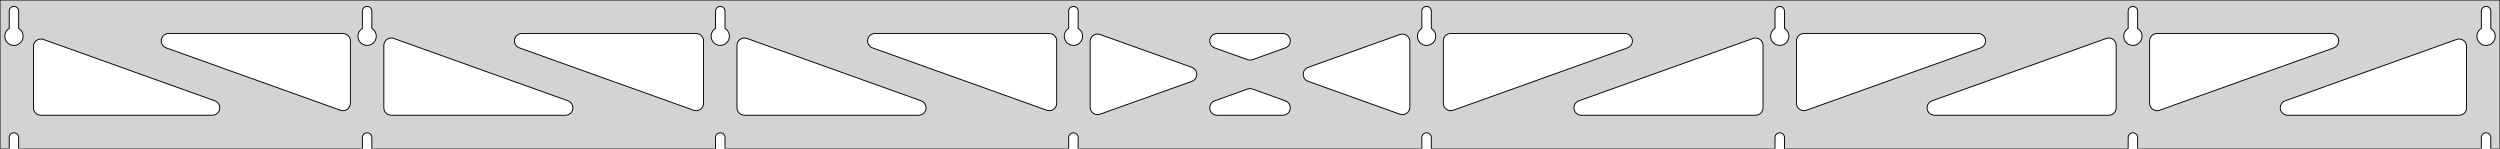 <?xml version="1.0" standalone="no"?>
<!DOCTYPE svg PUBLIC "-//W3C//DTD SVG 1.1//EN" "http://www.w3.org/Graphics/SVG/1.1/DTD/svg11.dtd">
<svg width="1345mm" height="80mm" viewBox="0 -80 1345 80" xmlns="http://www.w3.org/2000/svg" version="1.1">
<title>OpenSCAD Model</title>
<path d="
M 1345,-80 L 0,-80 L 0,-0 L 4.95,-0 L 4.95,-6 L 5.006,-6.53
 L 5.17,-7.037 L 5.437,-7.499 L 5.794,-7.895 L 6.225,-8.208 L 6.712,-8.425 L 7.233,-8.536
 L 7.767,-8.536 L 8.288,-8.425 L 8.775,-8.208 L 9.206,-7.895 L 9.563,-7.499 L 9.83,-7.037
 L 9.994,-6.53 L 10.05,-6 L 10.05,-0 L 194.95,-0 L 194.95,-6 L 195.006,-6.53
 L 195.17,-7.037 L 195.437,-7.499 L 195.794,-7.895 L 196.225,-8.208 L 196.712,-8.425 L 197.233,-8.536
 L 197.767,-8.536 L 198.288,-8.425 L 198.775,-8.208 L 199.206,-7.895 L 199.563,-7.499 L 199.83,-7.037
 L 199.994,-6.53 L 200.05,-6 L 200.05,-0 L 384.95,-0 L 384.95,-6 L 385.006,-6.53
 L 385.17,-7.037 L 385.437,-7.499 L 385.794,-7.895 L 386.225,-8.208 L 386.712,-8.425 L 387.233,-8.536
 L 387.767,-8.536 L 388.288,-8.425 L 388.775,-8.208 L 389.206,-7.895 L 389.563,-7.499 L 389.83,-7.037
 L 389.994,-6.53 L 390.05,-6 L 390.05,-0 L 574.95,-0 L 574.95,-6 L 575.006,-6.53
 L 575.17,-7.037 L 575.437,-7.499 L 575.794,-7.895 L 576.225,-8.208 L 576.712,-8.425 L 577.233,-8.536
 L 577.767,-8.536 L 578.288,-8.425 L 578.775,-8.208 L 579.206,-7.895 L 579.563,-7.499 L 579.83,-7.037
 L 579.994,-6.53 L 580.05,-6 L 580.05,-0 L 764.95,-0 L 764.95,-6 L 765.006,-6.53
 L 765.17,-7.037 L 765.437,-7.499 L 765.794,-7.895 L 766.225,-8.208 L 766.712,-8.425 L 767.233,-8.536
 L 767.767,-8.536 L 768.288,-8.425 L 768.775,-8.208 L 769.206,-7.895 L 769.563,-7.499 L 769.83,-7.037
 L 769.994,-6.53 L 770.05,-6 L 770.05,-0 L 954.95,-0 L 954.95,-6 L 955.006,-6.53
 L 955.17,-7.037 L 955.437,-7.499 L 955.794,-7.895 L 956.225,-8.208 L 956.712,-8.425 L 957.233,-8.536
 L 957.767,-8.536 L 958.288,-8.425 L 958.775,-8.208 L 959.206,-7.895 L 959.563,-7.499 L 959.83,-7.037
 L 959.994,-6.53 L 960.05,-6 L 960.05,-0 L 1144.95,-0 L 1144.95,-6 L 1145.01,-6.53
 L 1145.17,-7.037 L 1145.44,-7.499 L 1145.79,-7.895 L 1146.22,-8.208 L 1146.71,-8.425 L 1147.23,-8.536
 L 1147.77,-8.536 L 1148.29,-8.425 L 1148.77,-8.208 L 1149.21,-7.895 L 1149.56,-7.499 L 1149.83,-7.037
 L 1149.99,-6.53 L 1150.05,-6 L 1150.05,-0 L 1334.95,-0 L 1334.95,-6 L 1335.01,-6.53
 L 1335.17,-7.037 L 1335.44,-7.499 L 1335.79,-7.895 L 1336.22,-8.208 L 1336.71,-8.425 L 1337.23,-8.536
 L 1337.77,-8.536 L 1338.29,-8.425 L 1338.77,-8.208 L 1339.21,-7.895 L 1339.56,-7.499 L 1339.83,-7.037
 L 1339.99,-6.53 L 1340.05,-6 L 1340.05,-0 L 1345,-0 z
M 6.986,-55.607 L 6.477,-55.688 L 5.98,-55.821 L 5.499,-56.005 L 5.04,-56.239 L 4.608,-56.52
 L 4.208,-56.844 L 3.844,-57.208 L 3.52,-57.608 L 3.239,-58.04 L 3.005,-58.499 L 2.821,-58.98
 L 2.688,-59.477 L 2.607,-59.986 L 2.58,-60.5 L 2.607,-61.014 L 2.688,-61.523 L 2.821,-62.02
 L 3.005,-62.501 L 3.239,-62.96 L 3.52,-63.392 L 3.844,-63.792 L 4.208,-64.156 L 4.608,-64.48
 L 4.95,-64.702 L 4.95,-74 L 5.006,-74.53 L 5.17,-75.037 L 5.437,-75.499 L 5.794,-75.895
 L 6.225,-76.208 L 6.712,-76.425 L 7.233,-76.536 L 7.767,-76.536 L 8.288,-76.425 L 8.775,-76.208
 L 9.206,-75.895 L 9.563,-75.499 L 9.83,-75.037 L 9.994,-74.53 L 10.05,-74 L 10.05,-64.702
 L 10.392,-64.48 L 10.792,-64.156 L 11.156,-63.792 L 11.48,-63.392 L 11.761,-62.96 L 11.995,-62.501
 L 12.179,-62.02 L 12.312,-61.523 L 12.393,-61.014 L 12.42,-60.5 L 12.393,-59.986 L 12.312,-59.477
 L 12.179,-58.98 L 11.995,-58.499 L 11.761,-58.04 L 11.48,-57.608 L 11.156,-57.208 L 10.792,-56.844
 L 10.392,-56.52 L 9.96,-56.239 L 9.501,-56.005 L 9.02,-55.821 L 8.523,-55.688 L 8.014,-55.607
 L 7.5,-55.58 z
M 196.986,-55.607 L 196.477,-55.688 L 195.98,-55.821 L 195.499,-56.005 L 195.04,-56.239 L 194.608,-56.52
 L 194.208,-56.844 L 193.844,-57.208 L 193.52,-57.608 L 193.239,-58.04 L 193.005,-58.499 L 192.821,-58.98
 L 192.688,-59.477 L 192.607,-59.986 L 192.58,-60.5 L 192.607,-61.014 L 192.688,-61.523 L 192.821,-62.02
 L 193.005,-62.501 L 193.239,-62.96 L 193.52,-63.392 L 193.844,-63.792 L 194.208,-64.156 L 194.608,-64.48
 L 194.95,-64.702 L 194.95,-74 L 195.006,-74.53 L 195.17,-75.037 L 195.437,-75.499 L 195.794,-75.895
 L 196.225,-76.208 L 196.712,-76.425 L 197.233,-76.536 L 197.767,-76.536 L 198.288,-76.425 L 198.775,-76.208
 L 199.206,-75.895 L 199.563,-75.499 L 199.83,-75.037 L 199.994,-74.53 L 200.05,-74 L 200.05,-64.702
 L 200.392,-64.48 L 200.792,-64.156 L 201.156,-63.792 L 201.48,-63.392 L 201.761,-62.96 L 201.995,-62.501
 L 202.179,-62.02 L 202.312,-61.523 L 202.393,-61.014 L 202.42,-60.5 L 202.393,-59.986 L 202.312,-59.477
 L 202.179,-58.98 L 201.995,-58.499 L 201.761,-58.04 L 201.48,-57.608 L 201.156,-57.208 L 200.792,-56.844
 L 200.392,-56.52 L 199.96,-56.239 L 199.501,-56.005 L 199.02,-55.821 L 198.523,-55.688 L 198.014,-55.607
 L 197.5,-55.58 z
M 386.986,-55.607 L 386.477,-55.688 L 385.98,-55.821 L 385.499,-56.005 L 385.04,-56.239 L 384.608,-56.52
 L 384.208,-56.844 L 383.844,-57.208 L 383.52,-57.608 L 383.239,-58.04 L 383.005,-58.499 L 382.821,-58.98
 L 382.688,-59.477 L 382.607,-59.986 L 382.58,-60.5 L 382.607,-61.014 L 382.688,-61.523 L 382.821,-62.02
 L 383.005,-62.501 L 383.239,-62.96 L 383.52,-63.392 L 383.844,-63.792 L 384.208,-64.156 L 384.608,-64.48
 L 384.95,-64.702 L 384.95,-74 L 385.006,-74.53 L 385.17,-75.037 L 385.437,-75.499 L 385.794,-75.895
 L 386.225,-76.208 L 386.712,-76.425 L 387.233,-76.536 L 387.767,-76.536 L 388.288,-76.425 L 388.775,-76.208
 L 389.206,-75.895 L 389.563,-75.499 L 389.83,-75.037 L 389.994,-74.53 L 390.05,-74 L 390.05,-64.702
 L 390.392,-64.48 L 390.792,-64.156 L 391.156,-63.792 L 391.48,-63.392 L 391.761,-62.96 L 391.995,-62.501
 L 392.179,-62.02 L 392.312,-61.523 L 392.393,-61.014 L 392.42,-60.5 L 392.393,-59.986 L 392.312,-59.477
 L 392.179,-58.98 L 391.995,-58.499 L 391.761,-58.04 L 391.48,-57.608 L 391.156,-57.208 L 390.792,-56.844
 L 390.392,-56.52 L 389.96,-56.239 L 389.501,-56.005 L 389.02,-55.821 L 388.523,-55.688 L 388.014,-55.607
 L 387.5,-55.58 z
M 576.986,-55.607 L 576.477,-55.688 L 575.98,-55.821 L 575.499,-56.005 L 575.04,-56.239 L 574.608,-56.52
 L 574.208,-56.844 L 573.844,-57.208 L 573.52,-57.608 L 573.239,-58.04 L 573.005,-58.499 L 572.821,-58.98
 L 572.688,-59.477 L 572.607,-59.986 L 572.58,-60.5 L 572.607,-61.014 L 572.688,-61.523 L 572.821,-62.02
 L 573.005,-62.501 L 573.239,-62.96 L 573.52,-63.392 L 573.844,-63.792 L 574.208,-64.156 L 574.608,-64.48
 L 574.95,-64.702 L 574.95,-74 L 575.006,-74.53 L 575.17,-75.037 L 575.437,-75.499 L 575.794,-75.895
 L 576.225,-76.208 L 576.712,-76.425 L 577.233,-76.536 L 577.767,-76.536 L 578.288,-76.425 L 578.775,-76.208
 L 579.206,-75.895 L 579.563,-75.499 L 579.83,-75.037 L 579.994,-74.53 L 580.05,-74 L 580.05,-64.702
 L 580.392,-64.48 L 580.792,-64.156 L 581.156,-63.792 L 581.48,-63.392 L 581.761,-62.96 L 581.995,-62.501
 L 582.179,-62.02 L 582.312,-61.523 L 582.393,-61.014 L 582.42,-60.5 L 582.393,-59.986 L 582.312,-59.477
 L 582.179,-58.98 L 581.995,-58.499 L 581.761,-58.04 L 581.48,-57.608 L 581.156,-57.208 L 580.792,-56.844
 L 580.392,-56.52 L 579.96,-56.239 L 579.501,-56.005 L 579.02,-55.821 L 578.523,-55.688 L 578.014,-55.607
 L 577.5,-55.58 z
M 766.986,-55.607 L 766.477,-55.688 L 765.98,-55.821 L 765.499,-56.005 L 765.04,-56.239 L 764.608,-56.52
 L 764.208,-56.844 L 763.844,-57.208 L 763.52,-57.608 L 763.239,-58.04 L 763.005,-58.499 L 762.821,-58.98
 L 762.688,-59.477 L 762.607,-59.986 L 762.58,-60.5 L 762.607,-61.014 L 762.688,-61.523 L 762.821,-62.02
 L 763.005,-62.501 L 763.239,-62.96 L 763.52,-63.392 L 763.844,-63.792 L 764.208,-64.156 L 764.608,-64.48
 L 764.95,-64.702 L 764.95,-74 L 765.006,-74.53 L 765.17,-75.037 L 765.437,-75.499 L 765.794,-75.895
 L 766.225,-76.208 L 766.712,-76.425 L 767.233,-76.536 L 767.767,-76.536 L 768.288,-76.425 L 768.775,-76.208
 L 769.206,-75.895 L 769.563,-75.499 L 769.83,-75.037 L 769.994,-74.53 L 770.05,-74 L 770.05,-64.702
 L 770.392,-64.48 L 770.792,-64.156 L 771.156,-63.792 L 771.48,-63.392 L 771.761,-62.96 L 771.995,-62.501
 L 772.179,-62.02 L 772.312,-61.523 L 772.393,-61.014 L 772.42,-60.5 L 772.393,-59.986 L 772.312,-59.477
 L 772.179,-58.98 L 771.995,-58.499 L 771.761,-58.04 L 771.48,-57.608 L 771.156,-57.208 L 770.792,-56.844
 L 770.392,-56.52 L 769.96,-56.239 L 769.501,-56.005 L 769.02,-55.821 L 768.523,-55.688 L 768.014,-55.607
 L 767.5,-55.58 z
M 956.986,-55.607 L 956.477,-55.688 L 955.98,-55.821 L 955.499,-56.005 L 955.04,-56.239 L 954.608,-56.52
 L 954.208,-56.844 L 953.844,-57.208 L 953.52,-57.608 L 953.239,-58.04 L 953.005,-58.499 L 952.821,-58.98
 L 952.688,-59.477 L 952.607,-59.986 L 952.58,-60.5 L 952.607,-61.014 L 952.688,-61.523 L 952.821,-62.02
 L 953.005,-62.501 L 953.239,-62.96 L 953.52,-63.392 L 953.844,-63.792 L 954.208,-64.156 L 954.608,-64.48
 L 954.95,-64.702 L 954.95,-74 L 955.006,-74.53 L 955.17,-75.037 L 955.437,-75.499 L 955.794,-75.895
 L 956.225,-76.208 L 956.712,-76.425 L 957.233,-76.536 L 957.767,-76.536 L 958.288,-76.425 L 958.775,-76.208
 L 959.206,-75.895 L 959.563,-75.499 L 959.83,-75.037 L 959.994,-74.53 L 960.05,-74 L 960.05,-64.702
 L 960.392,-64.48 L 960.792,-64.156 L 961.156,-63.792 L 961.48,-63.392 L 961.761,-62.96 L 961.995,-62.501
 L 962.179,-62.02 L 962.312,-61.523 L 962.393,-61.014 L 962.42,-60.5 L 962.393,-59.986 L 962.312,-59.477
 L 962.179,-58.98 L 961.995,-58.499 L 961.761,-58.04 L 961.48,-57.608 L 961.156,-57.208 L 960.792,-56.844
 L 960.392,-56.52 L 959.96,-56.239 L 959.501,-56.005 L 959.02,-55.821 L 958.523,-55.688 L 958.014,-55.607
 L 957.5,-55.58 z
M 1146.99,-55.607 L 1146.48,-55.688 L 1145.98,-55.821 L 1145.5,-56.005 L 1145.04,-56.239 L 1144.61,-56.52
 L 1144.21,-56.844 L 1143.84,-57.208 L 1143.52,-57.608 L 1143.24,-58.04 L 1143.01,-58.499 L 1142.82,-58.98
 L 1142.69,-59.477 L 1142.61,-59.986 L 1142.58,-60.5 L 1142.61,-61.014 L 1142.69,-61.523 L 1142.82,-62.02
 L 1143.01,-62.501 L 1143.24,-62.96 L 1143.52,-63.392 L 1143.84,-63.792 L 1144.21,-64.156 L 1144.61,-64.48
 L 1144.95,-64.702 L 1144.95,-74 L 1145.01,-74.53 L 1145.17,-75.037 L 1145.44,-75.499 L 1145.79,-75.895
 L 1146.23,-76.208 L 1146.71,-76.425 L 1147.23,-76.536 L 1147.77,-76.536 L 1148.29,-76.425 L 1148.77,-76.208
 L 1149.21,-75.895 L 1149.56,-75.499 L 1149.83,-75.037 L 1149.99,-74.53 L 1150.05,-74 L 1150.05,-64.702
 L 1150.39,-64.48 L 1150.79,-64.156 L 1151.16,-63.792 L 1151.48,-63.392 L 1151.76,-62.96 L 1151.99,-62.501
 L 1152.18,-62.02 L 1152.31,-61.523 L 1152.39,-61.014 L 1152.42,-60.5 L 1152.39,-59.986 L 1152.31,-59.477
 L 1152.18,-58.98 L 1151.99,-58.499 L 1151.76,-58.04 L 1151.48,-57.608 L 1151.16,-57.208 L 1150.79,-56.844
 L 1150.39,-56.52 L 1149.96,-56.239 L 1149.5,-56.005 L 1149.02,-55.821 L 1148.52,-55.688 L 1148.01,-55.607
 L 1147.5,-55.58 z
M 1336.99,-55.607 L 1336.48,-55.688 L 1335.98,-55.821 L 1335.5,-56.005 L 1335.04,-56.239 L 1334.61,-56.52
 L 1334.21,-56.844 L 1333.84,-57.208 L 1333.52,-57.608 L 1333.24,-58.04 L 1333.01,-58.499 L 1332.82,-58.98
 L 1332.69,-59.477 L 1332.61,-59.986 L 1332.58,-60.5 L 1332.61,-61.014 L 1332.69,-61.523 L 1332.82,-62.02
 L 1333.01,-62.501 L 1333.24,-62.96 L 1333.52,-63.392 L 1333.84,-63.792 L 1334.21,-64.156 L 1334.61,-64.48
 L 1334.95,-64.702 L 1334.95,-74 L 1335.01,-74.53 L 1335.17,-75.037 L 1335.44,-75.499 L 1335.79,-75.895
 L 1336.23,-76.208 L 1336.71,-76.425 L 1337.23,-76.536 L 1337.77,-76.536 L 1338.29,-76.425 L 1338.77,-76.208
 L 1339.21,-75.895 L 1339.56,-75.499 L 1339.83,-75.037 L 1339.99,-74.53 L 1340.05,-74 L 1340.05,-64.702
 L 1340.39,-64.48 L 1340.79,-64.156 L 1341.16,-63.792 L 1341.48,-63.392 L 1341.76,-62.96 L 1341.99,-62.501
 L 1342.18,-62.02 L 1342.31,-61.523 L 1342.39,-61.014 L 1342.42,-60.5 L 1342.39,-59.986 L 1342.31,-59.477
 L 1342.18,-58.98 L 1341.99,-58.499 L 1341.76,-58.04 L 1341.48,-57.608 L 1341.16,-57.208 L 1340.79,-56.844
 L 1340.39,-56.52 L 1339.96,-56.239 L 1339.5,-56.005 L 1339.02,-55.821 L 1338.52,-55.688 L 1338.01,-55.607
 L 1337.5,-55.58 z
M 779.377,-20.615 L 778.603,-20.932 L 777.912,-21.404 L 777.335,-22.008 L 776.895,-22.72 L 776.614,-23.507
 L 776.5,-24.454 L 776.5,-58 L 776.587,-58.832 L 776.846,-59.627 L 777.264,-60.351 L 777.823,-60.973
 L 778.5,-61.464 L 779.264,-61.804 L 780.5,-62 L 874.231,-62 L 875.063,-61.913 L 875.858,-61.654
 L 876.582,-61.236 L 877.204,-60.676 L 877.695,-60 L 878.035,-59.236 L 878.209,-58.418 L 878.209,-57.582
 L 878.035,-56.764 L 877.695,-56 L 877.204,-55.324 L 876.582,-54.764 L 875.579,-54.234 L 781.848,-20.688
 L 781.035,-20.49 L 780.2,-20.465 z
M 671.965,-47.714 L 671.152,-47.912 L 653.488,-54.234 L 652.485,-54.764 L 651.863,-55.324 L 651.372,-56
 L 651.032,-56.764 L 650.858,-57.582 L 650.858,-58.418 L 651.032,-59.236 L 651.372,-60 L 651.863,-60.676
 L 652.485,-61.236 L 653.209,-61.654 L 654.004,-61.913 L 654.836,-62 L 690.164,-62 L 691.287,-61.839
 L 692.061,-61.522 L 692.752,-61.05 L 693.329,-60.446 L 693.768,-59.734 L 694.05,-58.947 L 694.162,-58.118
 L 694.099,-57.284 L 693.865,-56.482 L 693.468,-55.745 L 692.927,-55.108 L 692.265,-54.596 L 691.512,-54.234
 L 673.848,-47.912 L 672.8,-47.69 z
M 563.965,-20.49 L 563.152,-20.688 L 469.421,-54.234 L 468.418,-54.764 L 467.796,-55.324 L 467.305,-56
 L 466.965,-56.764 L 466.791,-57.582 L 466.791,-58.418 L 466.965,-59.236 L 467.305,-60 L 467.796,-60.676
 L 468.418,-61.236 L 469.142,-61.654 L 469.937,-61.913 L 470.769,-62 L 564.5,-62 L 565.736,-61.804
 L 566.5,-61.464 L 567.177,-60.973 L 567.736,-60.351 L 568.154,-59.627 L 568.413,-58.832 L 568.5,-58
 L 568.5,-24.454 L 568.386,-23.507 L 568.105,-22.72 L 567.665,-22.008 L 567.088,-21.404 L 566.397,-20.932
 L 565.623,-20.615 L 564.8,-20.465 z
M 373.965,-20.49 L 373.152,-20.688 L 279.421,-54.234 L 278.418,-54.764 L 277.796,-55.324 L 277.305,-56
 L 276.965,-56.764 L 276.791,-57.582 L 276.791,-58.418 L 276.965,-59.236 L 277.305,-60 L 277.796,-60.676
 L 278.418,-61.236 L 279.142,-61.654 L 279.937,-61.913 L 280.769,-62 L 374.5,-62 L 375.736,-61.804
 L 376.5,-61.464 L 377.177,-60.973 L 377.736,-60.351 L 378.154,-59.627 L 378.413,-58.832 L 378.5,-58
 L 378.5,-24.454 L 378.386,-23.507 L 378.105,-22.72 L 377.665,-22.008 L 377.088,-21.404 L 376.397,-20.932
 L 375.623,-20.615 L 374.8,-20.465 z
M 1159.38,-20.615 L 1158.6,-20.932 L 1157.91,-21.404 L 1157.33,-22.008 L 1156.9,-22.72 L 1156.61,-23.507
 L 1156.5,-24.454 L 1156.5,-58 L 1156.59,-58.832 L 1156.85,-59.627 L 1157.26,-60.351 L 1157.82,-60.973
 L 1158.5,-61.464 L 1159.26,-61.804 L 1160.5,-62 L 1254.23,-62 L 1255.06,-61.913 L 1255.86,-61.654
 L 1256.58,-61.236 L 1257.2,-60.676 L 1257.7,-60 L 1258.04,-59.236 L 1258.21,-58.418 L 1258.21,-57.582
 L 1258.04,-56.764 L 1257.7,-56 L 1257.2,-55.324 L 1256.58,-54.764 L 1255.58,-54.234 L 1161.85,-20.688
 L 1161.04,-20.49 L 1160.2,-20.465 z
M 183.965,-20.49 L 183.152,-20.688 L 89.421,-54.234 L 88.418,-54.764 L 87.796,-55.324 L 87.305,-56
 L 86.965,-56.764 L 86.791,-57.582 L 86.791,-58.418 L 86.965,-59.236 L 87.305,-60 L 87.796,-60.676
 L 88.418,-61.236 L 89.142,-61.654 L 89.937,-61.913 L 90.769,-62 L 184.5,-62 L 185.736,-61.804
 L 186.5,-61.464 L 187.177,-60.973 L 187.736,-60.351 L 188.154,-59.627 L 188.413,-58.832 L 188.5,-58
 L 188.5,-24.454 L 188.386,-23.507 L 188.105,-22.72 L 187.665,-22.008 L 187.088,-21.404 L 186.397,-20.932
 L 185.623,-20.615 L 184.8,-20.465 z
M 969.377,-20.615 L 968.603,-20.932 L 967.912,-21.404 L 967.335,-22.008 L 966.895,-22.72 L 966.614,-23.507
 L 966.5,-24.454 L 966.5,-58 L 966.587,-58.832 L 966.846,-59.627 L 967.264,-60.351 L 967.823,-60.973
 L 968.5,-61.464 L 969.264,-61.804 L 970.5,-62 L 1064.23,-62 L 1065.06,-61.913 L 1065.86,-61.654
 L 1066.58,-61.236 L 1067.2,-60.676 L 1067.7,-60 L 1068.04,-59.236 L 1068.21,-58.418 L 1068.21,-57.582
 L 1068.04,-56.764 L 1067.7,-56 L 1067.2,-55.324 L 1066.58,-54.764 L 1065.58,-54.234 L 971.848,-20.688
 L 971.035,-20.49 L 970.2,-20.465 z
M 590.082,-18.353 L 589.264,-18.527 L 588.5,-18.867 L 587.823,-19.358 L 587.264,-19.98 L 586.846,-20.704
 L 586.587,-21.499 L 586.5,-22.331 L 586.5,-57.669 L 586.614,-58.616 L 586.895,-59.403 L 587.335,-60.115
 L 587.912,-60.719 L 588.603,-61.191 L 589.377,-61.508 L 590.2,-61.658 L 591.035,-61.633 L 591.848,-61.435
 L 641.218,-43.766 L 641.767,-43.522 L 642.457,-43.05 L 643.035,-42.446 L 643.474,-41.734 L 643.756,-40.947
 L 643.868,-40.118 L 643.805,-39.284 L 643.57,-38.482 L 643.174,-37.745 L 642.633,-37.108 L 641.971,-36.596
 L 641.218,-36.234 L 591.848,-18.565 L 590.918,-18.353 z
M 753.965,-18.367 L 753.152,-18.565 L 703.782,-36.234 L 703.233,-36.478 L 702.543,-36.95 L 701.965,-37.554
 L 701.526,-38.266 L 701.244,-39.053 L 701.132,-39.882 L 701.195,-40.716 L 701.43,-41.518 L 701.826,-42.255
 L 702.367,-42.892 L 703.029,-43.404 L 703.782,-43.766 L 753.152,-61.435 L 754.082,-61.647 L 754.918,-61.647
 L 755.736,-61.473 L 756.5,-61.133 L 757.177,-60.642 L 757.736,-60.02 L 758.154,-59.296 L 758.413,-58.501
 L 758.5,-57.669 L 758.5,-22.331 L 758.386,-21.384 L 758.105,-20.597 L 757.665,-19.885 L 757.088,-19.28
 L 756.397,-18.809 L 755.623,-18.492 L 754.8,-18.342 z
M 210.5,-18 L 209.264,-18.196 L 208.5,-18.536 L 207.823,-19.027 L 207.264,-19.649 L 206.846,-20.373
 L 206.587,-21.168 L 206.5,-22 L 206.5,-55.546 L 206.614,-56.493 L 206.895,-57.28 L 207.335,-57.992
 L 207.912,-58.596 L 208.603,-59.068 L 209.377,-59.385 L 210.2,-59.535 L 211.035,-59.51 L 211.848,-59.312
 L 305.579,-25.766 L 306.582,-25.236 L 307.204,-24.677 L 307.695,-24 L 308.035,-23.236 L 308.209,-22.418
 L 308.209,-21.582 L 308.035,-20.764 L 307.695,-20 L 307.204,-19.323 L 306.582,-18.764 L 305.858,-18.346
 L 305.063,-18.087 L 304.231,-18 z
M 400.5,-18 L 399.264,-18.196 L 398.5,-18.536 L 397.823,-19.027 L 397.264,-19.649 L 396.846,-20.373
 L 396.587,-21.168 L 396.5,-22 L 396.5,-55.546 L 396.614,-56.493 L 396.895,-57.28 L 397.335,-57.992
 L 397.912,-58.596 L 398.603,-59.068 L 399.377,-59.385 L 400.2,-59.535 L 401.035,-59.51 L 401.848,-59.312
 L 495.579,-25.766 L 496.582,-25.236 L 497.204,-24.677 L 497.695,-24 L 498.035,-23.236 L 498.209,-22.418
 L 498.209,-21.582 L 498.035,-20.764 L 497.695,-20 L 497.204,-19.323 L 496.582,-18.764 L 495.858,-18.346
 L 495.063,-18.087 L 494.231,-18 z
M 850.769,-18 L 849.937,-18.087 L 849.142,-18.346 L 848.418,-18.764 L 847.796,-19.323 L 847.305,-20
 L 846.965,-20.764 L 846.791,-21.582 L 846.791,-22.418 L 846.965,-23.236 L 847.305,-24 L 847.796,-24.677
 L 848.418,-25.236 L 849.421,-25.766 L 943.152,-59.312 L 943.965,-59.51 L 944.8,-59.535 L 945.623,-59.385
 L 946.397,-59.068 L 947.088,-58.596 L 947.665,-57.992 L 948.105,-57.28 L 948.386,-56.493 L 948.5,-55.546
 L 948.5,-22 L 948.413,-21.168 L 948.154,-20.373 L 947.736,-19.649 L 947.177,-19.027 L 946.5,-18.536
 L 945.736,-18.196 L 944.5,-18 z
M 1040.77,-18 L 1039.94,-18.087 L 1039.14,-18.346 L 1038.42,-18.764 L 1037.8,-19.323 L 1037.3,-20
 L 1036.96,-20.764 L 1036.79,-21.582 L 1036.79,-22.418 L 1036.96,-23.236 L 1037.3,-24 L 1037.8,-24.677
 L 1038.42,-25.236 L 1039.42,-25.766 L 1133.15,-59.312 L 1133.96,-59.51 L 1134.8,-59.535 L 1135.62,-59.385
 L 1136.4,-59.068 L 1137.09,-58.596 L 1137.67,-57.992 L 1138.1,-57.28 L 1138.39,-56.493 L 1138.5,-55.546
 L 1138.5,-22 L 1138.41,-21.168 L 1138.15,-20.373 L 1137.74,-19.649 L 1137.18,-19.027 L 1136.5,-18.536
 L 1135.74,-18.196 L 1134.5,-18 z
M 22,-18 L 20.764,-18.196 L 20,-18.536 L 19.323,-19.027 L 18.764,-19.649 L 18.346,-20.373
 L 18.087,-21.168 L 18,-22 L 18,-55.009 L 18.114,-55.956 L 18.395,-56.743 L 18.835,-57.455
 L 19.412,-58.059 L 20.103,-58.531 L 20.877,-58.848 L 21.7,-58.998 L 22.535,-58.973 L 23.348,-58.775
 L 115.579,-25.766 L 116.582,-25.236 L 117.204,-24.677 L 117.695,-24 L 118.035,-23.236 L 118.209,-22.418
 L 118.209,-21.582 L 118.035,-20.764 L 117.695,-20 L 117.204,-19.323 L 116.582,-18.764 L 115.858,-18.346
 L 115.063,-18.087 L 114.231,-18 z
M 1230.77,-18 L 1229.94,-18.087 L 1229.14,-18.346 L 1228.42,-18.764 L 1227.8,-19.323 L 1227.3,-20
 L 1226.96,-20.764 L 1226.79,-21.582 L 1226.79,-22.418 L 1226.96,-23.236 L 1227.3,-24 L 1227.8,-24.677
 L 1228.42,-25.236 L 1229.42,-25.766 L 1321.65,-58.775 L 1322.46,-58.973 L 1323.3,-58.998 L 1324.12,-58.848
 L 1324.9,-58.531 L 1325.59,-58.059 L 1326.17,-57.455 L 1326.6,-56.743 L 1326.89,-55.956 L 1327,-55.009
 L 1327,-22 L 1326.91,-21.168 L 1326.65,-20.373 L 1326.24,-19.649 L 1325.68,-19.027 L 1325,-18.536
 L 1324.24,-18.196 L 1323,-18 z
M 654.836,-18 L 653.713,-18.161 L 652.939,-18.478 L 652.248,-18.95 L 651.671,-19.554 L 651.231,-20.266
 L 650.95,-21.053 L 650.838,-21.882 L 650.901,-22.716 L 651.135,-23.518 L 651.532,-24.255 L 652.073,-24.892
 L 652.735,-25.404 L 653.488,-25.766 L 671.152,-32.088 L 672.2,-32.31 L 673.035,-32.286 L 673.848,-32.088
 L 691.512,-25.766 L 692.515,-25.236 L 693.137,-24.677 L 693.628,-24 L 693.968,-23.236 L 694.142,-22.418
 L 694.142,-21.582 L 693.968,-20.764 L 693.628,-20 L 693.137,-19.323 L 692.515,-18.764 L 691.791,-18.346
 L 690.996,-18.087 L 690.164,-18 z
" stroke="black" fill="lightgray" stroke-width="0.5"/>
</svg>
